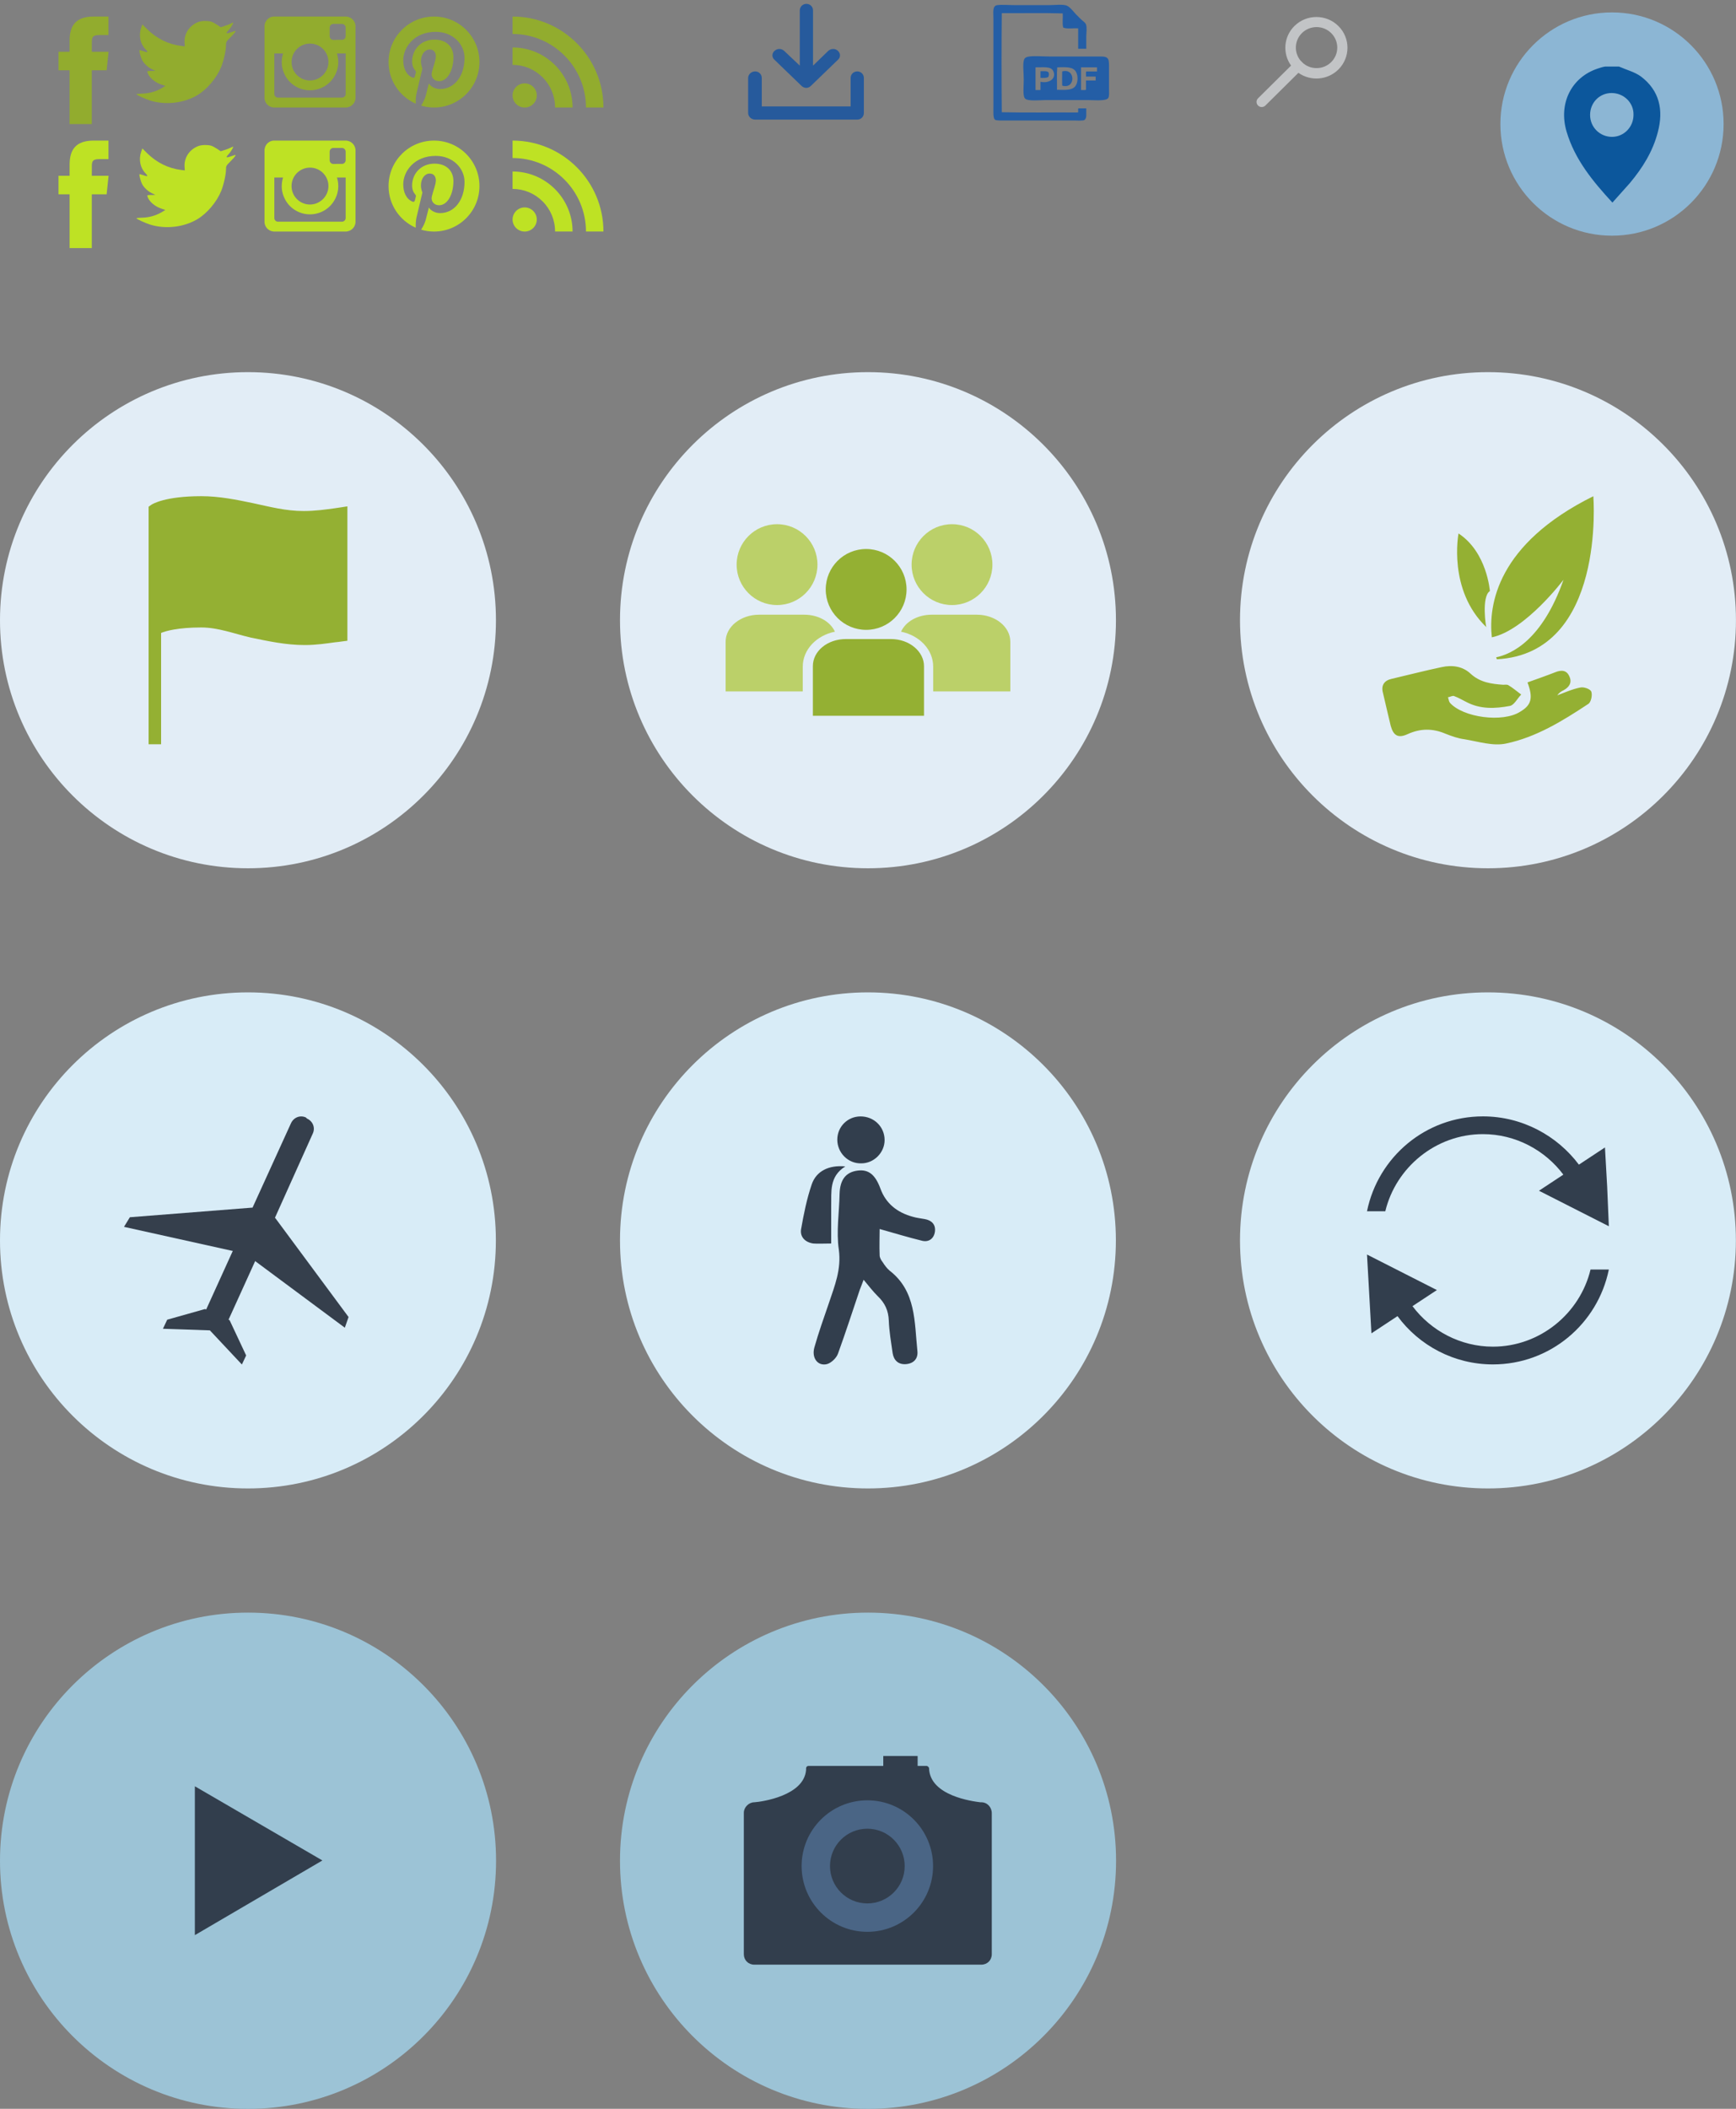<?xml version="1.0" encoding="UTF-8" standalone="no"?>
<svg
   xmlns:sketch="http://www.bohemiancoding.com/sketch/ns"
   xmlns:dc="http://purl.org/dc/elements/1.1/"
   xmlns:cc="http://creativecommons.org/ns#"
   xmlns:rdf="http://www.w3.org/1999/02/22-rdf-syntax-ns#"
   xmlns:svg="http://www.w3.org/2000/svg"
   xmlns="http://www.w3.org/2000/svg"
   xmlns:sodipodi="http://sodipodi.sourceforge.net/DTD/sodipodi-0.dtd"
   xmlns:inkscape="http://www.inkscape.org/namespaces/inkscape"
   width="420"
   height="510"
   viewBox="0 0 420 510"
   version="1.1"
   id="svg2"
   inkscape:version="0.48.2 r9819"
   sodipodi:docname="sprite.svg"
   inkscape:export-filename="/Users/rs/Desktop/social.png"
   inkscape:export-xdpi="90"
   inkscape:export-ydpi="90">
  <rect x="0" y="0" width="420" height="510" fill="#808080" stroke="none"/>
  <sodipodi:namedview
     pagecolor="#ffffff"
     bordercolor="#666666"
     borderopacity="1"
     objecttolerance="10"
     gridtolerance="10"
     guidetolerance="10"
     inkscape:pageopacity="0"
     inkscape:pageshadow="2"
     inkscape:window-width="1280"
     inkscape:window-height="752"
     id="namedview18"
     showgrid="true"
     borderlayer="true"
     inkscape:showpageshadow="false"
     inkscape:zoom="0.70923612"
     inkscape:cx="133.52951"
     inkscape:cy="346.96955"
     inkscape:window-x="0"
     inkscape:window-y="0"
     inkscape:window-maximized="1"
     inkscape:current-layer="svg2"
     fit-margin-top="0"
     fit-margin-left="0"
     fit-margin-right="0"
     fit-margin-bottom="0">
    <inkscape:grid
       type="xygrid"
       id="grid4396"
       empspacing="2"
       visible="true"
       enabled="true"
       snapvisiblegridlinesonly="true"
       spacingx="30px"
       spacingy="30px" />
  </sodipodi:namedview>
  <title
     id="title4">Facebook</title>
  <description
     id="description6">Created with Sketch (http://www.bohemiancoding.com/sketch)</description>
  <defs
     id="defs8">
    <clipPath
       id="clipPath3070"
       clipPathUnits="userSpaceOnUse">
      <path
         id="path3072"
         d="m 0,0 1026,0 0,1685 L 0,1685 0,0 z"
         inkscape:connector-curvature="0" />
    </clipPath>
    <clipPath
       id="clipPath3070-3"
       clipPathUnits="userSpaceOnUse">
      <path
         id="path3072-6"
         d="m 0,0 1026,0 0,1685 L 0,1685 0,0 z"
         inkscape:connector-curvature="0" />
    </clipPath>
    <clipPath
       clipPathUnits="userSpaceOnUse"
       id="clipPath3070-9">
      <path
         inkscape:connector-curvature="0"
         d="m 0,0 1026,0 0,1685 L 0,1685 0,0 z"
         id="path3072-5" />
    </clipPath>
    <clipPath
       id="clipPath4796">
      <path
         id="path4798"
         d="m 296,1110 h 112 v 111 H 296 v -111"
         inkscape:connector-curvature="0" />
    </clipPath>
    <clipPath
       id="clipPath4792">
      <path
         id="path4794"
         d="M 296.44,1110.33 H 407.11 V 1221 H 296.44 v -110.67"
         inkscape:connector-curvature="0" />
    </clipPath>
    <clipPath
       id="clipPath4788">
      <path
         id="path4790"
         d="M 295.44,1431.33 H 406.11 V 1542 H 295.44 v -110.67"
         inkscape:connector-curvature="0" />
    </clipPath>
    <clipPath
       id="clipPath4784">
      <path
         id="path4786"
         d="M 295,787 H 407 V 898 H 295 V 787"
         inkscape:connector-curvature="0" />
    </clipPath>
    <clipPath
       id="clipPath4780">
      <path
         id="path4782"
         d="M 295.44,787.33 H 406.11 V 898 H 295.44 V 787.33"
         inkscape:connector-curvature="0" />
    </clipPath>
    <clipPath
       id="clipPath4776">
      <path
         id="path4778"
         d="m 295,1431 h 112 v 111 H 295 v -111"
         inkscape:connector-curvature="0" />
    </clipPath>
    <clipPath
       id="clipPath4772">
      <path
         id="path4774"
         d="M 0,2916 H 1491.15 V 0 H 0 v 2916"
         inkscape:connector-curvature="0" />
    </clipPath>
    <clipPath
       id="clipPath4768">
      <path
         id="path4770"
         d="M 0,0 H 1491 V 2916 H 0 V 0"
         inkscape:connector-curvature="0" />
    </clipPath>
    <clipPath
       id="clipPath4764">
      <path
         id="path4766"
         d="m 1184.56,92.8 h 106.41 V 197.11 H 1184.56 V 92.8"
         inkscape:connector-curvature="0" />
    </clipPath>
    <clipPath
       id="clipPath4760">
      <path
         id="path4762"
         d="M -32768,-32768 H 32767 V 32767 H -32768 V -32768"
         inkscape:connector-curvature="0" />
    </clipPath>
    <clipPath
       id="clipPath4756">
      <path
         id="path4758"
         d="m 1270.64,2826.23 c 0,-8.01 6.493,-14.501 14.5,-14.501 8.01,0 14.5,6.492 14.5,14.501 0,8.01 -6.493,14.5 -14.5,14.5 -8.01,0 -14.5,-6.492 -14.5,-14.5"
         inkscape:connector-curvature="0" />
    </clipPath>
    <clipPath
       id="clipPath4752">
      <path
         id="path4754"
         d="m 0.902,2665.23 h 1490.1 v 50 H 0.902 v -50"
         inkscape:connector-curvature="0" />
    </clipPath>
    <clipPath
       id="clipPath4748">
      <path
         id="path4750"
         d="m 1306.51,2826.23 c 0,-8.01 6.493,-14.501 14.5,-14.501 8.01,0 14.501,6.492 14.501,14.501 0,8.01 -6.492,14.5 -14.501,14.5 -8.01,0 -14.5,-6.492 -14.5,-14.5"
         inkscape:connector-curvature="0" />
    </clipPath>
    <clipPath
       id="clipPath4744">
      <path
         id="path4746"
         d="m 1004.97,288.52 h 368.61 V 518.21 H 1004.97 V 288.52"
         inkscape:connector-curvature="0" />
    </clipPath>
    <clipPath
       id="clipPath4740">
      <path
         id="path4742"
         d="M 1.35,2664.64 H 1491 v 203.35 H 1.35 v -203.35"
         inkscape:connector-curvature="0" />
    </clipPath>
    <clipPath
       id="clipPath4736">
      <path
         id="path4738"
         d="M 688.37,91.79 H 847.69 V 196.02 H 688.37 V 91.79"
         inkscape:connector-curvature="0" />
    </clipPath>
    <clipPath
       id="clipPath4732">
      <path
         id="path4734"
         d="M 442.24,92.09 H 624.06 V 198.36 H 442.24 V 92.09"
         inkscape:connector-curvature="0" />
    </clipPath>
  </defs>
  <g
     id="g261"
     transform="matrix(0.951,0,0,0.938,1586.137,-489.345)">
    <g
       id="g263">
      <g
         id="g265">
        <path
           style="fill:#245ea6;fill-rule:evenodd"
           inkscape:connector-curvature="0"
           id="path267"
           d="m -1391.517,534.258 c -0.688,0 -1.375,0 -2.062,0 0,-1.753 0,-3.505 0,-5.257 -1.237,-0.094 -2.873,0.211 -3.792,-0.199 -0.295,-0.97 -0.056,-2.473 -0.133,-3.659 -5.035,-0.155 -10.357,-0.023 -15.502,-0.067 -0.081,8.338 -0.081,17.08 0,25.549 6.32,0.156 12.93,0.022 19.361,0.067 0.197,-0.202 -0.063,-0.863 0.133,-1.065 0.666,0 1.331,0 1.996,0 -0.065,1.232 0.249,2.496 -0.465,2.995 -0.365,0.255 -1.896,0.133 -2.795,0.133 -5.811,0 -11.37,0 -17.298,0 -1.012,0 -2.307,0.063 -2.662,-0.2 -0.522,-0.387 -0.399,-2.078 -0.399,-3.393 0,-7.69 0,-14.816 0,-22.621 0,-1.678 -0.322,-3.368 0.998,-3.527 1.295,-0.155 2.864,0 4.391,0 2.967,0 5.696,0 8.783,0 1.423,0 3.242,-0.242 4.325,0.067 0.946,0.271 1.974,1.773 2.595,2.395 0.427,0.427 0.799,0.817 1.264,1.265 0.439,0.422 1.045,0.791 1.198,1.264 0.295,0.919 0.066,2.15 0.066,3.127 0,1.038 0,2.017 0,3.126 z"
           clip-rule="evenodd" />
        <path
           style="fill:#245ea6;fill-rule:evenodd"
           inkscape:connector-curvature="0"
           id="path269"
           d="m -1406.354,536.32 c 1.366,-0.301 3.687,-0.067 5.323,-0.067 4.375,0 8.46,0 13.173,0 2.221,0 2.129,0.761 2.129,3.128 0,2.018 0,3.071 0,5.189 0,0.823 0.104,1.938 -0.2,2.395 -0.56,0.842 -3.435,0.533 -4.99,0.533 -3.903,0 -7.183,0 -11.044,0 -1.322,0 -4.413,0.352 -5.123,-0.399 -0.641,-0.679 -0.333,-3.051 -0.333,-4.857 0,-2.013 -0.304,-3.963 0.066,-5.123 0.171,-0.535 0.573,-0.705 0.999,-0.799 z m 6.387,3.593 c -0.637,-1.204 -2.749,-0.813 -4.458,-0.865 0,1.951 0,3.903 0,5.855 0.422,0 0.843,0 1.265,0 0,-0.71 0,-1.42 0,-2.13 2.391,0.531 4.171,-1.01 3.193,-2.86 z m 0.998,4.923 c 2.113,0.053 3.928,0.177 4.724,-0.997 0.664,-0.979 0.647,-2.626 0.133,-3.594 -0.748,-1.406 -2.642,-1.249 -4.791,-1.197 -0.155,1.797 -0.022,3.881 -0.066,5.788 z m 6.121,-5.788 c 0,1.951 0,3.903 0,5.855 0.408,-0.036 0.963,0.076 1.264,-0.067 0,-0.798 0,-1.597 0,-2.395 0.821,0 1.641,0 2.461,0 0,-0.333 0,-0.666 0,-0.999 -0.82,0 -1.641,0 -2.461,0 0.043,-0.422 -0.088,-1.018 0.066,-1.33 0.909,0 1.818,0 2.728,0 0,-0.354 0,-0.71 0,-1.064 -1.352,0 -2.705,0 -4.058,0 z"
           clip-rule="evenodd" />
      </g>
      <path
         style="fill:#245ea6;fill-rule:evenodd"
         inkscape:connector-curvature="0"
         id="path271"
         d="m -1403.16,540.046 c 0.775,0.022 1.728,-0.131 2.062,0.333 0.129,0.327 0.077,0.874 -0.067,1.131 -0.416,0.338 -1.244,0.265 -1.996,0.266 10e-4,-0.577 10e-4,-1.154 10e-4,-1.73 z"
         clip-rule="evenodd" />
      <path
         style="fill:#245ea6;fill-rule:evenodd"
         inkscape:connector-curvature="0"
         id="path273"
         d="m -1397.638,543.771 c -0.032,-1.169 -0.033,-2.469 0,-3.659 3.416,-1.011 3.489,4.7 0,3.659 z"
         clip-rule="evenodd" />
    </g>
  </g>
  <g
     id="g3489"
     transform="translate(296.93,-145.767)">
    <circle
       transform="translate(66.07,121.767)"
       id="circle3471"
       r="27"
       cy="54"
       cx="27"
       sodipodi:cx="27"
       sodipodi:cy="54"
       sodipodi:rx="27"
       sodipodi:ry="27"
       style="fill:#8cb6d4"
       d="M 54,54 C 54,68.912 41.912,81 27,81 12.088,81 0,68.912 0,54 0,39.088 12.088,27 27,27 41.912,27 54,39.088 54,54 z" />
    <path
       id="path3473"
       d="m 94.77,161.867 c 1.8,0.8 3.8,1.3 5.3,2.4 4.5,3.4 5.5,8.1 4.1,13.4 -1.2,4.7 -3.7,8.7 -6.8,12.4 -1.4,1.6 -2.8,3.1 -4.2,4.7 -4.7,-5.1 -9.1,-10.4 -11.1,-17.2 -2,-6.8 1.2,-13.1 7.5,-15.2 0.6,-0.2 1.2,-0.4 1.8,-0.5 1.1,0 2.3,0 3.4,0 m -1.8,6.4 c -2.9,0 -5.2,2.3 -5.2,5.3 0,3 2.4,5.3 5.3,5.3 2.9,0 5.2,-2.4 5.2,-5.3 0.1,-2.9 -2.3,-5.3 -5.3,-5.3"
       inkscape:connector-curvature="0"
       style="fill:#0c579c;fill-rule:evenodd" />
  </g>
  <g
     id="g3485"
     transform="matrix(1,0,0,0.996,60.93,-147.237)">
    <path
       inkscape:connector-curvature="0"
       d="m 146.47,165.167 c 0.9,0 1.6,0.7 1.6,1.6 v 8.5 c 0,0.9 -0.7,1.6 -1.6,1.6 h -24.7 c -0.9,0 -1.7,-0.7 -1.7,-1.6 v -8.5 c 0,-0.9 0.8,-1.6 1.7,-1.6 0.9,0 1.6,0.7 1.6,1.6 v 6.9 h 21.5 v -6.9 c 0,-0.9 0.7,-1.6 1.6,-1.6"
       id="path3477"
       style="fill:#265a9c" />
    <path
       inkscape:connector-curvature="0"
       d="m 132.97,168.667 -6.5,-6.3 c -0.7,-0.6 -0.7,-1.6 0,-2.2 0.7,-0.6 1.6,-0.6 2.3,0 l 3.8,3.6 v -13.4 c 0,-0.9 0.7,-1.6 1.6,-1.6 0.9,0 1.6,0.7 1.6,1.6 v 13.4 l 3.7,-3.6 c 0.7,-0.6 1.7,-0.6 2.3,0 0.7,0.6 0.7,1.6 0,2.2 l -6.5,6.3 c -0.3,0.3 -0.7,0.5 -1.1,0.5 -0.5,0 -0.9,-0.2 -1.2,-0.5"
       id="path3479"
       style="fill:#265a9c" />
  </g>
  <g
     id="g5926"
     transform="translate(5e-6,-300)">
    <g
       transform="translate(-1.734,406.824)"
       id="g4292">
      <g
         id="g4210">
        <path
           sketch:type="MSShapeGroup"
           id="Path-8-2"
           d="m 46.388,-96.471 0.052,0.859 -0.867,-0.105 c -3.156,-0.403 -5.913,-1.771 -8.254,-4.068 l -1.145,-1.14 -0.295,0.842 c -0.624,1.876 -0.225,3.857 1.075,5.19 0.694,0.736 0.538,0.842 -0.659,0.403 -0.416,-0.14 -0.78,-0.245 -0.815,-0.193 -0.121,0.123 0.295,1.718 0.624,2.349 0.451,0.877 1.37,1.736 2.376,2.244 l 0.85,0.403 -1.006,0.018 c -0.971,0 -1.006,0.018 -0.902,0.386 0.347,1.14 1.717,2.349 3.243,2.875 l 1.075,0.368 -0.936,0.561 c -1.387,0.806 -3.017,1.262 -4.647,1.297 -0.78,0.018 -1.422,0.088 -1.422,0.14 0,0.175 2.116,1.157 3.347,1.543 3.694,1.14 8.081,0.649 11.376,-1.297 2.341,-1.385 4.682,-4.138 5.775,-6.803 0.59,-1.42 1.179,-4.015 1.179,-5.26 0,-0.806 0.052,-0.912 1.023,-1.876 0.572,-0.561 1.11,-1.175 1.214,-1.35 0.173,-0.333 0.156,-0.333 -0.728,-0.035 -1.474,0.526 -1.682,0.456 -0.954,-0.333 0.538,-0.561 1.179,-1.578 1.179,-1.876 0,-0.053 -0.26,0.035 -0.555,0.193 -0.312,0.175 -1.006,0.438 -1.526,0.596 l -0.936,0.298 -0.85,-0.579 c -0.468,-0.316 -1.127,-0.666 -1.474,-0.771 -0.884,-0.245 -2.237,-0.21 -3.035,0.07 -2.168,0.789 -3.538,2.823 -3.382,5.049 z m 0,0"
           inkscape:connector-curvature="0"
           style="fill:#92ac2e;fill-opacity:1;stroke:none" />
        <path
           id="path3550-6"
           d="m 67.901,-102.824 c -0.107,0.019 -0.215,0.021 -0.32,0.045 -0.975,0.222 -1.692,1.018 -1.831,2.006 -0.006,0.041 -0.016,0.072 -0.023,0.113 l 0,17.672 c 0.02,0.112 0.043,0.227 0.069,0.338 0.216,0.953 1.023,1.679 1.991,1.803 0.047,0.006 0.09,0.015 0.137,0.022 l 17.62,0 c 0.114,-0.019 0.23,-0.043 0.343,-0.068 0.899,-0.191 1.632,-0.922 1.808,-1.826 0.019,-0.098 0.03,-0.195 0.046,-0.293 l 0,-17.627 c -0.015,-0.097 -0.027,-0.174 -0.046,-0.271 -0.193,-0.986 -1.015,-1.757 -2.014,-1.893 -0.041,-0.005 -0.074,-0.015 -0.114,-0.022 l -17.666,0 z m 14.485,1.781 c 0.693,-6.3e-4 1.39,-3.2e-4 2.082,0 0.498,3.1e-4 0.892,0.403 0.892,0.902 3.21e-4,0.695 3.21e-4,1.379 0,2.074 0,0.467 -0.381,0.867 -0.847,0.879 -0.362,0.009 -0.736,-0.004 -1.098,0 -0.335,0 -0.673,0.023 -1.007,0.023 -0.411,-0.002 -0.745,-0.242 -0.87,-0.609 -0.033,-0.097 -0.045,-0.19 -0.046,-0.293 -0.005,-0.689 -3.21e-4,-1.385 0,-2.074 3.11e-4,-0.498 0.396,-0.901 0.892,-0.902 z m -5.652,4.756 c 2.497,-0.002 4.516,2.056 4.462,4.553 -0.053,2.421 -2.085,4.426 -4.577,4.373 -2.395,-0.052 -4.383,-2.036 -4.348,-4.531 0.034,-2.43 2.022,-4.397 4.462,-4.395 z m -8.627,2.389 c 0.704,0 1.408,6.29e-4 2.105,0 -0.546,1.865 -0.404,3.652 0.526,5.365 0.624,1.148 1.515,2.044 2.655,2.682 2.254,1.265 5.061,1.131 7.185,-0.316 0.819,-0.558 1.475,-1.25 1.991,-2.096 0.516,-0.845 0.844,-1.767 0.961,-2.75 0.116,-0.983 0.022,-1.937 -0.275,-2.885 l 2.105,0 0,0.068 c 0,3.253 3.21e-4,6.507 0,9.76 0,0.472 -0.42,0.857 -0.892,0.857 -5.164,3.18e-4 -10.328,3.18e-4 -15.492,0 -0.468,0 -0.87,-0.388 -0.87,-0.857 -6.33e-4,-3.257 0,-6.526 0,-9.783 l 0,-0.045 z"
           style="fill:#92ac2e;fill-opacity:1;stroke:none"
           inkscape:connector-curvature="0" />
        <path
           sketch:type="MSShapeGroup"
           id="Path-0-4"
           d="m 131.601,-83.74 c 0,-1.605 -1.31,-2.923 -2.931,-2.923 -1.615,0 -2.927,1.317 -2.927,2.923 0,1.614 1.312,2.917 2.927,2.917 1.621,0 2.931,-1.303 2.931,-2.917 z m 8.657,2.91 c 0,-8.007 -6.514,-14.519 -14.515,-14.519 l 0,4.215 c 2.745,0 5.326,1.073 7.269,3.017 1.941,1.94 3.012,4.533 3.012,7.287 l 4.234,-6.6e-5 z m 7.468,-0.002 c 0,-12.123 -9.863,-21.992 -21.983,-21.992 l 0,4.217 c 9.788,0 17.756,7.975 17.756,17.775 l 4.228,1.34e-4 z m 0,0"
           inkscape:connector-curvature="0"
           style="fill:#92ac2e;fill-opacity:1;stroke:none" />
        <path
           style="fill:#92ac2e"
           inkscape:connector-curvature="0"
           id="path157"
           d="m 106.736,-102.824 c -6.077,0 -10.999,4.925 -10.999,11 0,4.504 2.705,8.373 6.584,10.074 -0.03,-0.767 -0.008,-1.69 0.19,-2.526 0.213,-0.893 1.414,-5.993 1.414,-5.993 0,0 -0.349,-0.703 -0.349,-1.741 0,-1.63 0.942,-2.847 2.12,-2.847 1,0 1.484,0.751 1.484,1.652 0,1.005 -0.643,2.51 -0.973,3.903 -0.277,1.166 0.586,2.119 1.737,2.119 2.085,0 3.487,-2.678 3.487,-5.848 0,-2.411 -1.621,-4.215 -4.577,-4.215 -3.336,0 -5.416,2.488 -5.416,5.268 0,0.958 0.284,1.634 0.726,2.157 0.204,0.24 0.233,0.337 0.159,0.613 -0.053,0.203 -0.172,0.689 -0.226,0.884 -0.072,0.278 -0.298,0.377 -0.549,0.275 -1.537,-0.627 -2.254,-2.31 -2.254,-4.202 0,-3.125 2.636,-6.872 7.863,-6.872 4.199,0 6.964,3.04 6.964,6.302 0,4.316 -2.399,7.538 -5.935,7.538 -1.189,0 -2.305,-0.642 -2.687,-1.371 0,0 -0.638,2.535 -0.774,3.024 -0.232,0.848 -0.69,1.696 -1.107,2.356 0.988,0.293 2.033,0.451 3.117,0.451 6.074,0 10.996,-4.924 10.996,-11 8.1e-4,-6.074 -4.922,-11 -10.996,-11" />
        <path
           inkscape:connector-curvature="0"
           id="path317-3"
           d="m 18.575,-76.824 0,-13.001 -2.684,0 0,-4.48 2.684,0 0,-2.69 c 0,-3.655 1.515,-5.829 5.821,-5.829 l 3.584,0 0,4.481 -2.24,0 c -1.676,0 -1.787,0.626 -1.787,1.795 l -0.007,2.242 4.059,0 -0.475,4.48 -3.584,0 0,13.002 -5.372,0 z"
           style="fill:#92ac2e;fill-opacity:1;stroke:none" />
      </g>
      <g
         id="g4217">
        <path
           inkscape:connector-curvature="0"
           id="path4615-2"
           d="m 121.734,-106.824 0,30 30,0 0,-30 -30,0 z"
           style="fill:none;stroke:none" />
        <path
           id="path4501"
           d="m 91.734,-106.824 0,30 30,0 0,-30 -30,0 z"
           style="fill:none;stroke:none"
           inkscape:connector-curvature="0" />
        <path
           id="path4784"
           d="m 61.734,-106.824 0,30 30,0 0,-30 -30,0 z"
           style="fill:none;stroke:none"
           inkscape:connector-curvature="0" />
        <path
           inkscape:connector-curvature="0"
           id="path4465-5"
           d="m 31.734,-106.824 0,30 30,0 0,-30 -30,0 z"
           style="fill:none;stroke:none" />
        <path
           inkscape:connector-curvature="0"
           id="path4615"
           d="m 1.734,-106.824 0,30 30,0 0,-30 -30,0 z"
           style="fill:none;stroke:none" />
      </g>
    </g>
    <g
       transform="translate(0,300)"
       id="g4382">
      <g
         id="g4210-3"
         transform="translate(-1.734,136.824)"
         style="fill:#bee224;fill-opacity:1">
        <path
           sketch:type="MSShapeGroup"
           id="Path-8-2-4"
           d="m 46.388,-96.471 0.052,0.859 -0.867,-0.105 c -3.156,-0.403 -5.913,-1.771 -8.254,-4.068 l -1.145,-1.14 -0.295,0.842 c -0.624,1.876 -0.225,3.857 1.075,5.19 0.694,0.736 0.538,0.842 -0.659,0.403 -0.416,-0.14 -0.78,-0.245 -0.815,-0.193 -0.121,0.123 0.295,1.718 0.624,2.349 0.451,0.877 1.37,1.736 2.376,2.244 l 0.85,0.403 -1.006,0.018 c -0.971,0 -1.006,0.018 -0.902,0.386 0.347,1.14 1.717,2.349 3.243,2.875 l 1.075,0.368 -0.936,0.561 c -1.387,0.806 -3.017,1.262 -4.647,1.297 -0.78,0.018 -1.422,0.088 -1.422,0.14 0,0.175 2.116,1.157 3.347,1.543 3.694,1.14 8.081,0.649 11.376,-1.297 2.341,-1.385 4.682,-4.138 5.775,-6.803 0.59,-1.42 1.179,-4.015 1.179,-5.26 0,-0.806 0.052,-0.912 1.023,-1.876 0.572,-0.561 1.11,-1.175 1.214,-1.35 0.173,-0.333 0.156,-0.333 -0.728,-0.035 -1.474,0.526 -1.682,0.456 -0.954,-0.333 0.538,-0.561 1.179,-1.578 1.179,-1.876 0,-0.053 -0.26,0.035 -0.555,0.193 -0.312,0.175 -1.006,0.438 -1.526,0.596 l -0.936,0.298 -0.85,-0.579 c -0.468,-0.316 -1.127,-0.666 -1.474,-0.771 -0.884,-0.245 -2.237,-0.21 -3.035,0.07 -2.168,0.789 -3.538,2.823 -3.382,5.049 z m 0,0"
           inkscape:connector-curvature="0"
           style="fill:#bee224;fill-opacity:1;stroke:none" />
        <path
           id="path3550-6-8"
           d="m 67.901,-102.824 c -0.107,0.019 -0.215,0.021 -0.32,0.045 -0.975,0.222 -1.692,1.018 -1.831,2.006 -0.006,0.041 -0.016,0.072 -0.023,0.113 l 0,17.672 c 0.02,0.112 0.043,0.227 0.069,0.338 0.216,0.953 1.023,1.679 1.991,1.803 0.047,0.006 0.09,0.015 0.137,0.022 l 17.62,0 c 0.114,-0.019 0.23,-0.043 0.343,-0.068 0.899,-0.191 1.632,-0.922 1.808,-1.826 0.019,-0.098 0.03,-0.195 0.046,-0.293 l 0,-17.627 c -0.015,-0.097 -0.027,-0.174 -0.046,-0.271 -0.193,-0.986 -1.015,-1.757 -2.014,-1.893 -0.041,-0.005 -0.074,-0.015 -0.114,-0.022 l -17.666,0 z m 14.485,1.781 c 0.693,-6.3e-4 1.39,-3.2e-4 2.082,0 0.498,3.1e-4 0.892,0.403 0.892,0.902 3.21e-4,0.695 3.21e-4,1.379 0,2.074 0,0.467 -0.381,0.867 -0.847,0.879 -0.362,0.009 -0.736,-0.004 -1.098,0 -0.335,0 -0.673,0.023 -1.007,0.023 -0.411,-0.002 -0.745,-0.242 -0.87,-0.609 -0.033,-0.097 -0.045,-0.19 -0.046,-0.293 -0.005,-0.689 -3.21e-4,-1.385 0,-2.074 3.11e-4,-0.498 0.396,-0.901 0.892,-0.902 z m -5.652,4.756 c 2.497,-0.002 4.516,2.056 4.462,4.553 -0.053,2.421 -2.085,4.426 -4.577,4.373 -2.395,-0.052 -4.383,-2.036 -4.348,-4.531 0.034,-2.43 2.022,-4.397 4.462,-4.395 z m -8.627,2.389 c 0.704,0 1.408,6.29e-4 2.105,0 -0.546,1.865 -0.404,3.652 0.526,5.365 0.624,1.148 1.515,2.044 2.655,2.682 2.254,1.265 5.061,1.131 7.185,-0.316 0.819,-0.558 1.475,-1.25 1.991,-2.096 0.516,-0.845 0.844,-1.767 0.961,-2.75 0.116,-0.983 0.022,-1.937 -0.275,-2.885 l 2.105,0 0,0.068 c 0,3.253 3.21e-4,6.507 0,9.76 0,0.472 -0.42,0.857 -0.892,0.857 -5.164,3.18e-4 -10.328,3.18e-4 -15.492,0 -0.468,0 -0.87,-0.388 -0.87,-0.857 -6.33e-4,-3.257 0,-6.526 0,-9.783 l 0,-0.045 z"
           style="fill:#bee224;fill-opacity:1;stroke:none"
           inkscape:connector-curvature="0" />
        <path
           sketch:type="MSShapeGroup"
           id="Path-0-4-6"
           d="m 131.601,-83.74 c 0,-1.605 -1.31,-2.923 -2.931,-2.923 -1.615,0 -2.927,1.317 -2.927,2.923 0,1.614 1.312,2.917 2.927,2.917 1.621,0 2.931,-1.303 2.931,-2.917 z m 8.657,2.91 c 0,-8.007 -6.514,-14.519 -14.515,-14.519 l 0,4.215 c 2.745,0 5.326,1.073 7.269,3.017 1.941,1.94 3.012,4.533 3.012,7.287 l 4.234,-6.6e-5 z m 7.468,-0.002 c 0,-12.123 -9.863,-21.992 -21.983,-21.992 l 0,4.217 c 9.788,0 17.756,7.975 17.756,17.775 l 4.228,1.34e-4 z m 0,0"
           inkscape:connector-curvature="0"
           style="fill:#bee224;fill-opacity:1;stroke:none" />
        <path
           style="fill:#bee224;fill-opacity:1"
           inkscape:connector-curvature="0"
           id="path157-1"
           d="m 106.736,-102.824 c -6.077,0 -10.999,4.925 -10.999,11 0,4.504 2.705,8.373 6.584,10.074 -0.03,-0.767 -0.008,-1.69 0.19,-2.526 0.213,-0.893 1.414,-5.993 1.414,-5.993 0,0 -0.349,-0.703 -0.349,-1.741 0,-1.63 0.942,-2.847 2.12,-2.847 1,0 1.484,0.751 1.484,1.652 0,1.005 -0.643,2.51 -0.973,3.903 -0.277,1.166 0.586,2.119 1.737,2.119 2.085,0 3.487,-2.678 3.487,-5.848 0,-2.411 -1.621,-4.215 -4.577,-4.215 -3.336,0 -5.416,2.488 -5.416,5.268 0,0.958 0.284,1.634 0.726,2.157 0.204,0.24 0.233,0.337 0.159,0.613 -0.053,0.203 -0.172,0.689 -0.226,0.884 -0.072,0.278 -0.298,0.377 -0.549,0.275 -1.537,-0.627 -2.254,-2.31 -2.254,-4.202 0,-3.125 2.636,-6.872 7.863,-6.872 4.199,0 6.964,3.04 6.964,6.302 0,4.316 -2.399,7.538 -5.935,7.538 -1.189,0 -2.305,-0.642 -2.687,-1.371 0,0 -0.638,2.535 -0.774,3.024 -0.232,0.848 -0.69,1.696 -1.107,2.356 0.988,0.293 2.033,0.451 3.117,0.451 6.074,0 10.996,-4.924 10.996,-11 8.1e-4,-6.074 -4.922,-11 -10.996,-11" />
        <path
           inkscape:connector-curvature="0"
           id="path317-3-5"
           d="m 18.575,-76.824 0,-13.001 -2.684,0 0,-4.48 2.684,0 0,-2.69 c 0,-3.655 1.515,-5.829 5.821,-5.829 l 3.584,0 0,4.481 -2.24,0 c -1.676,0 -1.787,0.626 -1.787,1.795 l -0.007,2.242 4.059,0 -0.475,4.48 -3.584,0 0,13.002 -5.372,0 z"
           style="fill:#bee224;fill-opacity:1;stroke:none" />
      </g>
      <g
         id="g4217-0"
         transform="translate(-1.734,136.824)">
        <path
           inkscape:connector-curvature="0"
           id="path4615-2-6"
           d="m 121.734,-106.824 0,30 30,0 0,-30 -30,0 z"
           style="fill:none;stroke:none" />
        <path
           id="path4501-5"
           d="m 91.734,-106.824 0,30 30,0 0,-30 -30,0 z"
           style="fill:none;stroke:none"
           inkscape:connector-curvature="0" />
        <path
           id="path4784-3"
           d="m 61.734,-106.824 0,30 30,0 0,-30 -30,0 z"
           style="fill:none;stroke:none"
           inkscape:connector-curvature="0" />
        <path
           inkscape:connector-curvature="0"
           id="path4465-5-1"
           d="m 31.734,-106.824 0,30 30,0 0,-30 -30,0 z"
           style="fill:none;stroke:none" />
        <path
           inkscape:connector-curvature="0"
           id="path4615-0"
           d="m 1.734,-106.824 0,30 30,0 0,-30 -30,0 z"
           style="fill:none;stroke:none" />
      </g>
    </g>
  </g>
  <g
     id="g6321">
    <circle
       transform="matrix(1.143,0,0,1.143,0,390)"
       id="circle4591"
       r="52.5"
       cy="52.5"
       cx="52.5"
       sodipodi:cx="52.5"
       sodipodi:cy="52.5"
       sodipodi:rx="52.5"
       sodipodi:ry="52.5"
       style="fill:#9cc3d6"
       d="M 105,52.5 C 105,81.495 81.495,105 52.5,105 23.505,105 0,81.495 0,52.5 0,23.505 23.505,0 52.5,0 81.495,0 105,23.505 105,52.5 z" />
    <path
       id="path4593"
       d="M 47.143,432 78,449.941 47.143,468 z"
       inkscape:connector-curvature="0"
       style="fill:#323e4d" />
  </g>
  <path
     id="path4800"
     d="m 323.799,16.812 c 2.935,-2.906 2.935,-7.616 0,-10.522 -2.935,-2.904 -7.695,-2.904 -10.63,0 -2.633,2.607 -2.903,6.666 -0.811,9.572 l -7.99,7.909 c -0.49,0.484 -0.49,1.269 0,1.755 0.488,0.483 1.281,0.483 1.771,0 l 7.99,-7.911 c 2.936,2.071 7.04,1.803 9.67,-0.803 m -1.733,-1.791 c -1.838,1.817 -4.744,1.929 -6.713,0.335 l -0.712,-0.706 c -1.611,-1.948 -1.498,-4.826 0.338,-6.644 1.958,-1.937 5.13,-1.937 7.086,0 1.957,1.938 1.957,5.077 0,7.01"
     inkscape:connector-curvature="0"
     style="fill:#c2c4c6" />
  <g
     id="g6308">
    <circle
       transform="matrix(1.143,0,0,1.143,150,390)"
       id="circle5347"
       r="52.5"
       cy="52.5"
       cx="52.5"
       sodipodi:cx="52.5"
       sodipodi:cy="52.5"
       sodipodi:rx="52.5"
       sodipodi:ry="52.5"
       style="fill:#9cc3d6"
       d="M 105,52.5 C 105,81.495 81.495,105 52.5,105 23.505,105 0,81.495 0,52.5 0,23.505 23.505,0 52.5,0 81.495,0 105,23.505 105,52.5 z" />
    <g
       transform="matrix(1.054,0,0,1.054,-11.386,-24.337)"
       id="g6301">
      <path
         style="fill:#323e4d"
         inkscape:connector-curvature="0"
         d="m 236.057,436.629 h -0.229 C 234,436.4 224.286,435.143 224.057,428.857 c 0,0 0,0 0,0 v -0.114 c -0.114,-0.229 -0.343,-0.457 -0.571,-0.457 H 196.4 c -0.343,0 -0.571,0.229 -0.571,0.571 V 429.2 c -0.457,5.943 -10.171,7.314 -11.886,7.429 -1.257,0 -2.4,1.143 -2.4,2.4 v 32.457 c 0,1.371 1.029,2.4 2.4,2.4 h 52.114 c 1.371,0 2.4,-1.029 2.4,-2.4 v -32.343 c 0,-1.371 -1.029,-2.514 -2.4,-2.514"
         id="path5349" />
      <circle
         d="m 65.6,53.6 c 0,7.29 -5.91,13.2 -13.2,13.2 -7.29,0 -13.2,-5.91 -13.2,-13.2 0,-7.29 5.91,-13.2 13.2,-13.2 7.29,0 13.2,5.91 13.2,13.2 z"
         style="fill:#4a6585"
         sodipodi:ry="13.2"
         sodipodi:rx="13.2"
         sodipodi:cy="53.599998"
         sodipodi:cx="52.400002"
         cx="52.4"
         cy="53.6"
         r="13.2"
         id="circle5351"
         transform="matrix(1.143,0,0,1.143,150,390)" />
      <g
         style="fill:#323e4d"
         id="g5353"
         transform="matrix(1.143,0,0,1.143,150,390)">
        <circle
           d="m 59.9,53.6 c 0,4.142 -3.358,7.5 -7.5,7.5 -4.142,0 -7.5,-3.358 -7.5,-7.5 0,-4.142 3.358,-7.5 7.5,-7.5 4.142,0 7.5,3.358 7.5,7.5 z"
           sodipodi:ry="7.5"
           sodipodi:rx="7.5"
           sodipodi:cy="53.599998"
           sodipodi:cx="52.400002"
           cx="52.4"
           cy="53.6"
           r="7.5"
           id="circle5355" />
        <path
           inkscape:connector-curvature="0"
           d="m 55.6,31.5 h 6.9 v 4.6 h -6.9 z"
           id="path5357" />
      </g>
    </g>
  </g>
  <g
     id="g6259"
     transform="translate(0,-210)">
    <g
       transform="translate(30,300)"
       id="g5765">
      <circle
         d="M 129,64.5 C 129,100.122 100.122,129 64.5,129 28.878,129 0,100.122 0,64.5 0,28.878 28.878,0 64.5,0 100.122,0 129,28.878 129,64.5 z"
         style="fill:#d8ecf7;fill-rule:evenodd"
         sodipodi:ry="64.5"
         sodipodi:rx="64.5"
         sodipodi:cy="64.5"
         sodipodi:cx="64.5"
         cx="64.5"
         cy="64.5"
         r="64.5"
         id="circle5119"
         transform="matrix(0.93,0,0,0.93,120,150)" />
      <g
         style="fill:#323e4d;fill-rule:evenodd"
         id="g5121"
         transform="matrix(0.923,0,0,0.923,118.946,149.538)">
        <path
           inkscape:connector-curvature="0"
           d="m 69.2,62.5 c 0,2 -0.1,4.5 0,6.9 0,0.6 0.4,1.3 0.8,1.8 0.5,0.8 1.1,1.6 1.8,2.2 7,5.4 6.5,13.5 7.3,21.1 0.2,1.9 -0.9,3.2 -2.9,3.4 -2.1,0.2 -3.3,-1 -3.6,-2.9 -0.4,-2.8 -0.9,-5.7 -1,-8.5 -0.1,-2.6 -1,-4.6 -2.9,-6.4 -1.2,-1.2 -2.3,-2.6 -3.7,-4.3 -0.4,1.1 -0.7,1.8 -1,2.6 -1.9,5.6 -3.7,11.2 -5.7,16.7 -0.4,1.2 -1.8,2.5 -2.9,2.8 -2.4,0.6 -4.1,-1.6 -3.3,-4.4 1.1,-3.9 2.5,-7.8 3.8,-11.6 1.5,-4.5 3.3,-8.8 2.6,-14 -0.7,-4.7 0.1,-9.7 0.2,-14.6 0.1,-3.8 1.7,-5.7 4.7,-6.1 3,-0.4 4.7,1.2 6,4.7 1.4,3.9 4.4,6.3 8.5,7.4 1,0.3 2,0.4 3.1,0.6 1.8,0.3 2.9,1.4 2.7,3.2 -0.2,1.8 -1.5,2.9 -3.3,2.5 -3.7,-0.9 -7.3,-2 -11.2,-3.1"
           id="path5123" />
        <path
           inkscape:connector-curvature="0"
           d="m 56.5,66.3 c -2,0 -3.4,0.1 -4.7,0 -2.1,-0.3 -3.5,-1.7 -3.2,-3.7 0.7,-4 1.5,-8 2.8,-11.8 1.2,-3.5 4.5,-5.1 8.8,-4.7 -4.3,2.7 -3.6,6.7 -3.7,10.4 0,3.1 0,6.3 0,9.8"
           id="path5125" />
        <path
           inkscape:connector-curvature="0"
           d="m 70.5,39.2 c 0,3.3 -2.8,6.1 -6.1,6.1 -3.5,0.1 -6.3,-2.8 -6.3,-6.2 0,-3.4 2.7,-6.1 6.1,-6.1 3.5,0 6.3,2.7 6.3,6.2"
           id="path5127" />
      </g>
    </g>
    <g
       transform="translate(52,0)"
       id="g6217">
      <circle
         d="M 129,64.5 C 129,100.122 100.122,129 64.5,129 28.878,129 0,100.122 0,64.5 0,28.878 28.878,0 64.5,0 100.122,0 129,28.878 129,64.5 z"
         style="fill:#d8ecf7;fill-rule:evenodd"
         sodipodi:ry="64.5"
         sodipodi:rx="64.5"
         sodipodi:cy="64.5"
         sodipodi:cx="64.5"
         cx="64.5"
         cy="64.5"
         r="64.5"
         id="circle5224"
         transform="matrix(0.93,0,0,0.93,248,450)" />
      <g
         style="fill:#323e4d"
         id="g5226"
         transform="matrix(1.342,0,0,1.342,217.664,424.966)">
        <path
           inkscape:connector-curvature="0"
           d="m 88.8,53.7 -0.4,-7.1 -4.7,3.1 C 79.8,44.5 73.5,41 66.4,41 56.1,41 47.5,48.3 45.5,58.1 h 3.3 c 1.9,-7.9 9.1,-13.9 17.6,-13.9 5.9,0 11.2,2.9 14.5,7.3 l -4.4,2.9 6.3,3.2 6.3,3.2 -0.3,-7.1"
           id="path5228" />
        <path
           inkscape:connector-curvature="0"
           d="M 45.9,73 46.3,80.1 51,77 c 3.9,5.3 10.2,8.7 17.2,8.7 10.3,0 18.9,-7.3 20.9,-17.1 H 85.8 C 83.9,76.5 76.7,82.5 68.2,82.5 62.3,82.5 57,79.6 53.7,75.2 l 4.4,-2.9 -6.3,-3.2 -6.3,-3.2 0.4,7.1"
           id="path5230" />
      </g>
    </g>
    <g
       id="g6255">
      <circle
         d="M 129,64.5 C 129,100.122 100.122,129 64.5,129 28.878,129 0,100.122 0,64.5 0,28.878 28.878,0 64.5,0 100.122,0 129,28.878 129,64.5 z"
         style="fill:#d8ecf7;fill-rule:evenodd"
         sodipodi:ry="64.5"
         sodipodi:rx="64.5"
         sodipodi:cy="64.5"
         sodipodi:cx="64.5"
         cx="64.5"
         cy="64.5"
         r="64.5"
         id="circle5024-0"
         transform="matrix(0.93,0,0,0.93,0,450)" />
      <path
         style="fill:#353f4c"
         inkscape:connector-curvature="0"
         d="m 55.293,529.16 6.452,-14.195 0.129,0.129 21.551,16.002 0.903,-2.581 -17.68,-23.874 -0.129,-0.129 9.162,-20.39 c 0.645,-1.42 0,-2.968 -1.42,-3.613 l -0.129,-0.129 -0.129,-0.129 c -1.42,-0.645 -2.968,0 -3.613,1.42 l -9.291,20.39 H 60.972 L 31.42,504.383 30,506.706 l 26.197,5.807 h 0.129 l -6.452,14.195 -0.258,-0.129 -9.162,2.581 -1.032,2.194 11.356,0.387 7.743,8.259 1.032,-2.194 -4,-8.517 -0.258,-0.129"
         id="path5026-5" />
    </g>
  </g>
  <g
     id="g6045"
     transform="translate(150,0)">
    <circle
       transform="matrix(1.111,0,0,1.111,0,90)"
       id="circle5691-7"
       r="54"
       cy="54"
       cx="54"
       sodipodi:cx="54"
       sodipodi:cy="54"
       sodipodi:rx="54"
       sodipodi:ry="54"
       style="fill:#e2edf6"
       d="M 108,54 C 108,83.823 83.823,108 54,108 24.177,108 0,83.823 0,54 0,24.177 24.177,0 54,0 c 29.823,0 54,24.177 54,54 z" />
    <g
       transform="translate(0.111,2.444)"
       id="g6035">
      <g
         style="fill:#94b033"
         id="g5693-4"
         transform="matrix(1.111,0,0,1.111,0,90)">
        <circle
           d="m 62.3,45.1 c 0,4.86 -3.94,8.8 -8.8,8.8 -4.86,0 -8.8,-3.94 -8.8,-8.8 0,-4.86 3.94,-8.8 8.8,-8.8 4.86,0 8.8,3.94 8.8,8.8 z"
           sodipodi:ry="8.8000002"
           sodipodi:rx="8.8000002"
           sodipodi:cy="45.099998"
           sodipodi:cx="53.5"
           cx="53.5"
           cy="45.1"
           r="8.8"
           id="circle5695-5" />
        <path
           inkscape:connector-curvature="0"
           d="M 66.1,72.7 V 61.8 c 0,-3.2 -3.2,-5.9 -7.2,-5.9 h -9.8 c -4,0 -7.2,2.6 -7.2,5.9 v 10.8 h 24.2 z"
           id="path5697-8" />
      </g>
      <g
         style="fill:#bbd069"
         id="g5699-7"
         transform="matrix(1.111,0,0,1.111,0,90)">
        <circle
           d="m 81,39.7 c 0,4.86 -3.94,8.8 -8.8,8.8 -4.86,0 -8.8,-3.94 -8.8,-8.8 0,-4.86 3.94,-8.8 8.8,-8.8 4.86,0 8.8,3.94 8.8,8.8 z"
           sodipodi:ry="8.8000002"
           sodipodi:rx="8.8000002"
           sodipodi:cy="39.700001"
           sodipodi:cx="72.199997"
           cx="72.2"
           cy="39.7"
           r="8.8"
           id="circle5701-9" />
        <path
           inkscape:connector-curvature="0"
           d="m 77.6,50.6 h -9.8 c -3.1,0 -5.7,1.5 -6.7,3.7 4,0.8 7,3.9 7,7.6 v 5.4 H 84.9 V 56.5 c 0,-3.3 -3.3,-5.9 -7.3,-5.9"
           id="path5703-5" />
        <circle
           d="m 42.9,39.7 c 0,4.86 -3.94,8.8 -8.8,8.8 -4.86,0 -8.8,-3.94 -8.8,-8.8 0,-4.86 3.94,-8.8 8.8,-8.8 4.86,0 8.8,3.94 8.8,8.8 z"
           sodipodi:ry="8.8000002"
           sodipodi:rx="8.8000002"
           sodipodi:cy="39.700001"
           sodipodi:cx="34.099998"
           cx="34.1"
           cy="39.7"
           r="8.8"
           id="circle5705-9" />
        <path
           inkscape:connector-curvature="0"
           d="M 30.2,50.6 H 40 c 3.1,0 5.7,1.5 6.7,3.7 -4,0.8 -7,3.9 -7,7.6 v 5.4 H 22.9 V 56.5 c 0,-3.3 3.3,-5.9 7.3,-5.9"
           id="path5707-6" />
      </g>
    </g>
  </g>
  <g
     id="g6057"
     transform="translate(150,0)">
    <circle
       transform="matrix(1.111,0,0,1.111,150,90)"
       id="circle5474"
       r="54"
       cy="54"
       cx="54"
       sodipodi:cx="54"
       sodipodi:cy="54"
       sodipodi:rx="54"
       sodipodi:ry="54"
       style="fill:#e2edf6"
       d="M 108,54 C 108,83.823 83.823,108 54,108 24.177,108 0,83.823 0,54 0,24.177 24.177,0 54,0 c 29.823,0 54,24.177 54,54 z" />
    <g
       transform="matrix(0.948,0,0,0.948,154.711,99.056)"
       id="g5476"
       style="fill:#94b033;fill-rule:evenodd">
      <path
         id="path5478"
         d="m 68.4,69.6 c 2.5,-0.9 4.8,-1.7 7.1,-2.6 1.5,-0.6 2.9,-0.6 3.6,1.1 0.7,1.5 0,2.7 -1.5,3.5 -0.6,0.3 -1.1,0.6 -1.6,1.3 1.9,-0.7 3.8,-1.6 5.9,-2 0.9,-0.2 2.6,0.4 2.8,1.1 0.3,0.9 -0.1,2.7 -0.8,3.1 -6.5,4.3 -13.3,8.5 -21,10.1 -3.3,0.7 -7,-0.5 -10.6,-1.1 -1.6,-0.2 -3.3,-0.8 -4.8,-1.4 -3.3,-1.4 -6.4,-1.4 -9.7,0.1 -2.4,1.1 -3.6,0.4 -4.3,-2.1 -0.7,-2.8 -1.3,-5.6 -2,-8.5 -0.5,-1.9 0.4,-3.1 2.2,-3.5 4.3,-1 8.5,-2.1 12.8,-3 2.7,-0.6 5.4,-0.2 7.4,1.7 2.4,2.2 5.3,2.6 8.3,2.8 0.4,0 1,-0.1 1.3,0.1 1.2,0.7 2.2,1.6 3.3,2.4 -1,1 -1.8,2.7 -2.9,2.9 -3.7,0.7 -7.5,0.9 -11.1,-1 -1,-0.5 -2,-1.1 -3.1,-1.5 -0.4,-0.2 -1,0.2 -1.6,0.3 0.2,0.5 0.2,1 0.5,1.4 3.4,3.8 13.5,5.1 17.9,2.3 2.9,-1.7 3.4,-3.5 1.9,-7.5"
         inkscape:connector-curvature="0" />
      <path
         id="path5480"
         d="M 85.2,22.1 C 60.6,34.3 58.4,49.9 59.3,58.1 67.9,56.3 77.6,43.4 77.6,43.4 72.1,59 64.2,62.4 60.4,63.2 c 0.1,0.3 0.2,0.5 0.2,0.5 27.9,-1.5 24.6,-41.6 24.6,-41.6"
         inkscape:connector-curvature="0" />
      <path
         id="path5482"
         d="m 58.8,46.3 c 0,0 -0.7,-9.9 -8,-14.7 0,0 -2.8,14.4 7.1,23.9 -0.1,0.1 -1.3,-7.8 0.9,-9.2"
         inkscape:connector-curvature="0" />
    </g>
  </g>
  <g
     id="g6064"
     transform="translate(-300,0)">
    <circle
       transform="matrix(1.111,0,0,1.111,300,90)"
       id="circle5574"
       r="54"
       cy="54"
       cx="54"
       sodipodi:cx="54"
       sodipodi:cy="54"
       sodipodi:rx="54"
       sodipodi:ry="54"
       style="fill:#e2edf6"
       d="M 108,54 C 108,83.823 83.823,108 54,108 24.177,108 0,83.823 0,54 0,24.177 24.177,0 54,0 c 29.823,0 54,24.177 54,54 z" />
    <path
       id="path5576"
       d="m 380.929,122.929 c -2.079,0.283 -4.63,0.661 -7.465,0.661 -4.346,0 -8.22,-1.039 -12.189,-1.89 -4.063,-0.85 -8.22,-1.701 -12.567,-1.701 -8.787,0 -11.811,1.89 -12.094,2.079 l -0.661,0.472 v 0.472 30.331 V 180 h 3.024 v -26.929 c 1.134,-0.472 4.063,-1.323 9.732,-1.323 4.063,0 7.937,1.512 12,2.457 4.157,0.85 8.409,1.795 13.039,1.795 2.74,0 5.197,-0.378 7.276,-0.661 1.134,-0.095 2.079,-0.283 3.024,-0.378 v -29.386 -3.118 c -1.039,0.189 -1.984,0.283 -3.118,0.472"
       inkscape:connector-curvature="0"
       style="fill:#94b033" />
  </g>
</svg>
